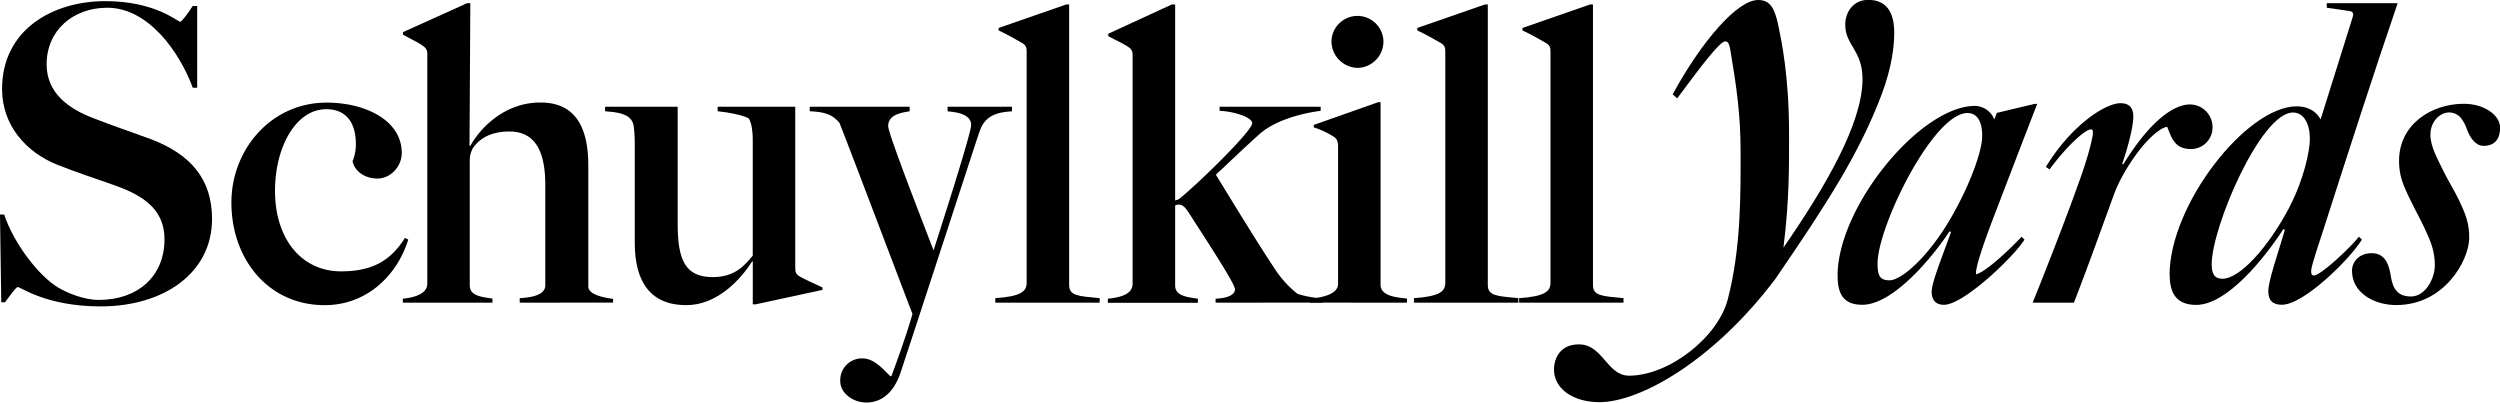 <svg id="Layer_1" data-name="Layer 1" xmlns="http://www.w3.org/2000/svg" viewBox="0 0 920.69 148.24"><title>sy-logo</title><path d="M37.07,112.84c-20,0-29.47-7.14-30.54-7.14-.6,0-3,3.34-4.71,5.62H.46L0,79H1.52c3.65,10.79,12.76,22.64,19.9,26.89,3.34,2,9.42,4.56,15,4.56,14.28,0,24.16-8.66,24.16-22.33,0-10.94-7.75-16-17.63-19.6-8.05-2.89-13.52-4.56-22-7.9C9.57,56,.76,46.15.76,32.78.76,10.9,19.45.42,38.74.42,57.27.42,65.32,8,66.39,8c.61,0,3-3.34,4.56-5.78h1.67V32.32H71C65.93,18.65,54.39,2.85,39.5,2.85c-12.61,0-22.33,8.36-22.33,20.82,0,10.48,7.9,16.4,17.62,20,7,2.73,13.37,4.86,20.81,7.59C70,56.78,78.09,65.75,78.09,80.63c0,20.06-17.93,32.21-41,32.21"/><path d="M119.55,112.38c-20.66,0-34.33-16.86-34.33-37.82,0-19.3,14.43-36.77,35.09-36.77,14,0,27.65,6.38,27.65,18.54,0,5-4.1,9.42-9,9.42s-8.51-3-9.12-6.39a16,16,0,0,0,1.22-6.22c0-7.75-3.34-12.92-10.94-12.92-11.09,0-18.84,13.83-18.84,30.08,0,17.63,9.72,29.63,24.31,29.63,12.15,0,18.53-4.41,23.55-12.31l1.21.61c-3.64,12-14.28,24.15-30.84,24.15"/><path d="M191.4,111.47V109.8c5.47-.3,9.42-1.52,9.42-4.71V68.18c0-11.24-3-19.75-13.21-19.75-6.84,0-11.09,2.58-13.52,6.23A9.51,9.51,0,0,0,173,58.91v46.18c0,3.8,4.1,4.26,8.36,4.86v1.52h-33V110c4.71-.45,9-2,9-5.47V20.17A3.18,3.18,0,0,0,155.86,17c-1.67-1.37-4.86-2.73-7.45-4.25v-.91L172,1.18h1.21l-.3,52.41.3.16c2.74-5.17,11.55-16,25.83-16,13.37,0,17.62,9.88,17.62,23.25v44.51c0,3,5.62,4.1,9.12,4.56v1.36Z"/><path d="M278.3,112.08h-1.07V96.43l-.15-.3c-4.41,7-13.07,16.25-24.31,16.25-12.91,0-19-8.2-19-22.94V52.53c0-1.67-.15-6.23-.76-7.44-1.52-3.5-6.38-3.8-10.17-4.11V39.31h26.73V82.46c0,13.21,2.74,19.59,12.92,19.59,7.9,0,11.54-4,14.73-7.9V51c0-1.82-.3-5.77-1.52-7.44-2.43-1.22-7-2.13-11.39-2.59V39.31h28.56V98.56c0,1.52.15,2.28,1.52,3.19,1.82,1.06,6.07,3,8.5,4.1v.91Z"/><path d="M360.78,48.28c-3.19,9.57-18.08,55.44-29,88.56-2.73,8.36-7.59,11.4-12.76,11.4-4.55,0-9.57-3.19-9.57-7.9a8,8,0,0,1,8.05-8.36c4.26,0,7.3,3.5,10.33,6.53h.46c4.71-12.6,7.29-21.11,7.75-22.94-.61-1.36-22-58-26.89-70.33-1.83-2-3.65-4-10.94-4.26V39.31H335V41c-4.25.61-7.9,1.68-7.9,5.47,0,2.59,10.79,30.39,16.71,45.73,3-9.42,13.83-43,13.83-46.18,0-3.8-4.86-4.71-8.66-5V39.31h23.7V41c-4.86.31-9.88,1.22-11.85,7.3"/><path d="M366.55,111.47V109.8c9.27-.61,11.54-2.43,11.54-5.62V19.11c0-1.52-.15-2.28-1.51-3.19-1.83-1.07-6.39-3.65-8.82-4.71V10.3l24.92-8.66h1.06v103.3c0,4.1,3.5,4.1,11.24,4.86v1.67Z"/><path d="M447.67,111.47V110c3.95-.15,7.14-1.21,7.14-3.49,0-2-9.57-16.56-16.87-27.95-1.67-2.59-2.58-3.19-3.79-3.19a2.29,2.29,0,0,0-1.37.3v29.47c0,3.8,4.25,4.26,8.36,4.86v1.52H408V110c4.71-.45,9.11-1.67,9.11-5.47V20.78c0-1.52,0-2.28-1.37-3.34s-5-2.74-7.59-4.11v-.91L431.56,1.64h1.22V73.8c.15,0,1.37-.46,1.37-.46,6.38-5,27-25.06,27-27.95,0-2.28-7-4.41-12-4.56V39.31h37.22v1.52c-1.37.15-14.89,1.83-22.49,8.51-5.92,5.32-10.94,10.18-16.1,15,8.35,13.67,16.1,26.28,21.57,34.48a38.69,38.69,0,0,0,8.51,9.42,40.47,40.47,0,0,0,9.26,1.67v1.52Z"/><path d="M499.92,25a9.84,9.84,0,0,1-9.57-9.57,9.57,9.57,0,0,1,19.14,0A9.72,9.72,0,0,1,499.92,25m-17.47,86.44V110c4.71-.45,10.33-1.67,10.33-5.47V54.2c0-1.52-.15-2.89-1.52-3.8a31.15,31.15,0,0,0-7.44-3.49V46l23.7-8.36h.91v67.45c.3,4,5.77,4.41,9.72,4.86v1.52Z"/><path d="M520.73,111.47V109.8c9.26-.61,11.54-2.43,11.54-5.62V19.11c0-1.52-.15-2.28-1.52-3.19-1.82-1.07-6.38-3.65-8.81-4.71V10.3l24.92-8.66h1.06v103.3c0,4.1,3.49,4.1,11.24,4.86v1.67Z"/><path d="M559.46,111.47V109.8c9.27-.61,11.55-2.43,11.55-5.62V19.11c0-1.52-.15-2.28-1.52-3.19-1.82-1.07-6.38-3.65-8.81-4.71V10.3l24.91-8.66h1.06v103.3c0,4.1,3.5,4.1,11.25,4.86v1.67Z"/><path d="M720.79,76.08c5.62-10.64,8.65-19.9,9.11-24.46.46-5.17-.91-10-5.32-10C712,41.59,691.47,83.37,691.47,97c0,4.41.76,6.23,4.4,6.23,4.71,0,16-10,24.92-27.19M676.73,101.6c0-25.52,30.54-62.59,50.59-62.59a7.8,7.8,0,0,1,7.14,5l.91-2.43,14-3.34h.91c-1.37,3.34-16.1,41.78-17.32,45-2.43,6.53-5.77,16.1-5.17,17.77,3.65-.91,12.61-9.42,16.71-13.82l1.07,1.06c-4.1,6.53-22.49,24-29.63,24-2.88,0-4.55-1.52-4.55-4.86,0-3.49,4.1-13.37,7.14-22l-.61-.15c-6.68,10.18-21,27-32.06,27-6.68,0-9.11-3.64-9.11-10.63"/><path d="M765.29,68c4-10.78,5.47-17.77,5.47-18.83s0-1.52-.76-1.52c-1.67,0-7.75,4.71-15.19,14.73l-1.37-.91C763,45.85,775.47,38,780.94,38c2.88,0,4.71,1.36,4.71,5s-2.13,11.85-4.1,17.32l.45.15c10.48-17,19.14-22,24.46-22a8.34,8.34,0,0,1,8.36,8.36,7.91,7.91,0,0,1-8.06,8.05c-6.07,0-7.14-4.56-8.66-8.21C792,48,782,62,778.51,71.67c-5.78,15.8-9.88,27.35-14.74,39.8H748.58C755.26,94.91,762,77.29,765.29,68"/><path d="M843.22,76.08c5.32-10.18,7.45-20.66,7.45-24.92,0-5.47-2.13-9.72-6.23-9.72-11.85,0-29.93,42.23-29.93,55.9,0,4,1.37,5.32,4,5.32,6.23,0,16.71-11.24,24.76-26.58M799,101.29c0-26,28.41-62.13,46.79-62.13,4.87,0,7.6,2.43,8.82,4.86L866.47,6.19c.45-1.36-.16-2-1.22-2.12l-8.36-1.22V1.18H883c-8.2,23.85-19.9,60.16-27,82.34-2,6.23-4.86,14.43-4.86,16.26,0,1.06.15,1.67,1.07,1.67,2.27,0,12.6-9.42,16.55-14.28l1.07,1.06c-4.1,6.84-21.27,24-29.47,24-3.5,0-5-1.67-5-5,0-3.8,3.5-13.67,6.08-22.48l-.46-.46c-7.14,10.94-20.81,28-32.2,28-7.29,0-9.73-4.4-9.73-10.94"/><path d="M866.16,99.93c0-3.8,2.88-6.69,7.29-6.69s6.07,3.34,6.83,7.29c.61,3.65,1.22,8.66,7.6,8.66,5.32,0,8.81-6.53,8.81-11.54,0-5.62-1.82-9.42-4.1-14.28-1.22-2.58-4.1-7.9-6.08-12.15-1.67-3.65-3-6.84-3-12,0-13.36,11.85-21,23.85-21,7.6,0,13.37,4.25,13.37,8.81,0,3.95-1.82,6.69-6.07,6.69-3,0-5-3-6.08-5.93-1.22-3.34-2.89-6.38-6.68-6.38-3.2,0-6.84,3.19-6.84,8.2,0,4.41,2.58,8.81,5.16,14.13,1.22,2.43,4.11,7.29,5.47,10.18,2.28,4.86,3.8,8.51,3.65,14.13-.3,8-9.12,24.3-26.89,24.3-8.35,0-16.25-4.71-16.25-12.45"/><path d="M589,148.11c-9.17,0-16.71-4.58-16.71-12.12,0-3.11,1.63-9.17,9.17-9.17,8.87,0,10.34,11.53,18.47,11.53,14.64,0,32.67-14,36.36-28.08,5-19.22,4.73-39.32,4.73-54.4,0-13.6-1.47-23.79-3.84-37.84-.29-1.33-.59-2.81-1.77-2.81-2.07,0-8.72,8.87-17.74,21L616,34.74C626.64,15.22,639.79,0,647.48,0c4.43,0,6.06,3,7.39,9.17,1.18,5.76,4,18.62,4,40.2,0,11.09.15,24.24-2.07,41.83,15.52-22.47,29.12-45.82,29.12-62.08,0-10.64-6.36-12.42-6.36-20,0-5,3.26-9.17,8.43-9.17,6.8,0,9.61,4.58,9.61,12.12,0,4.58-.74,12.27-4.59,22.62-8.13,21.43-19.51,39.31-39.17,68C631.07,132.88,604,148.11,589,148.11"/></svg>